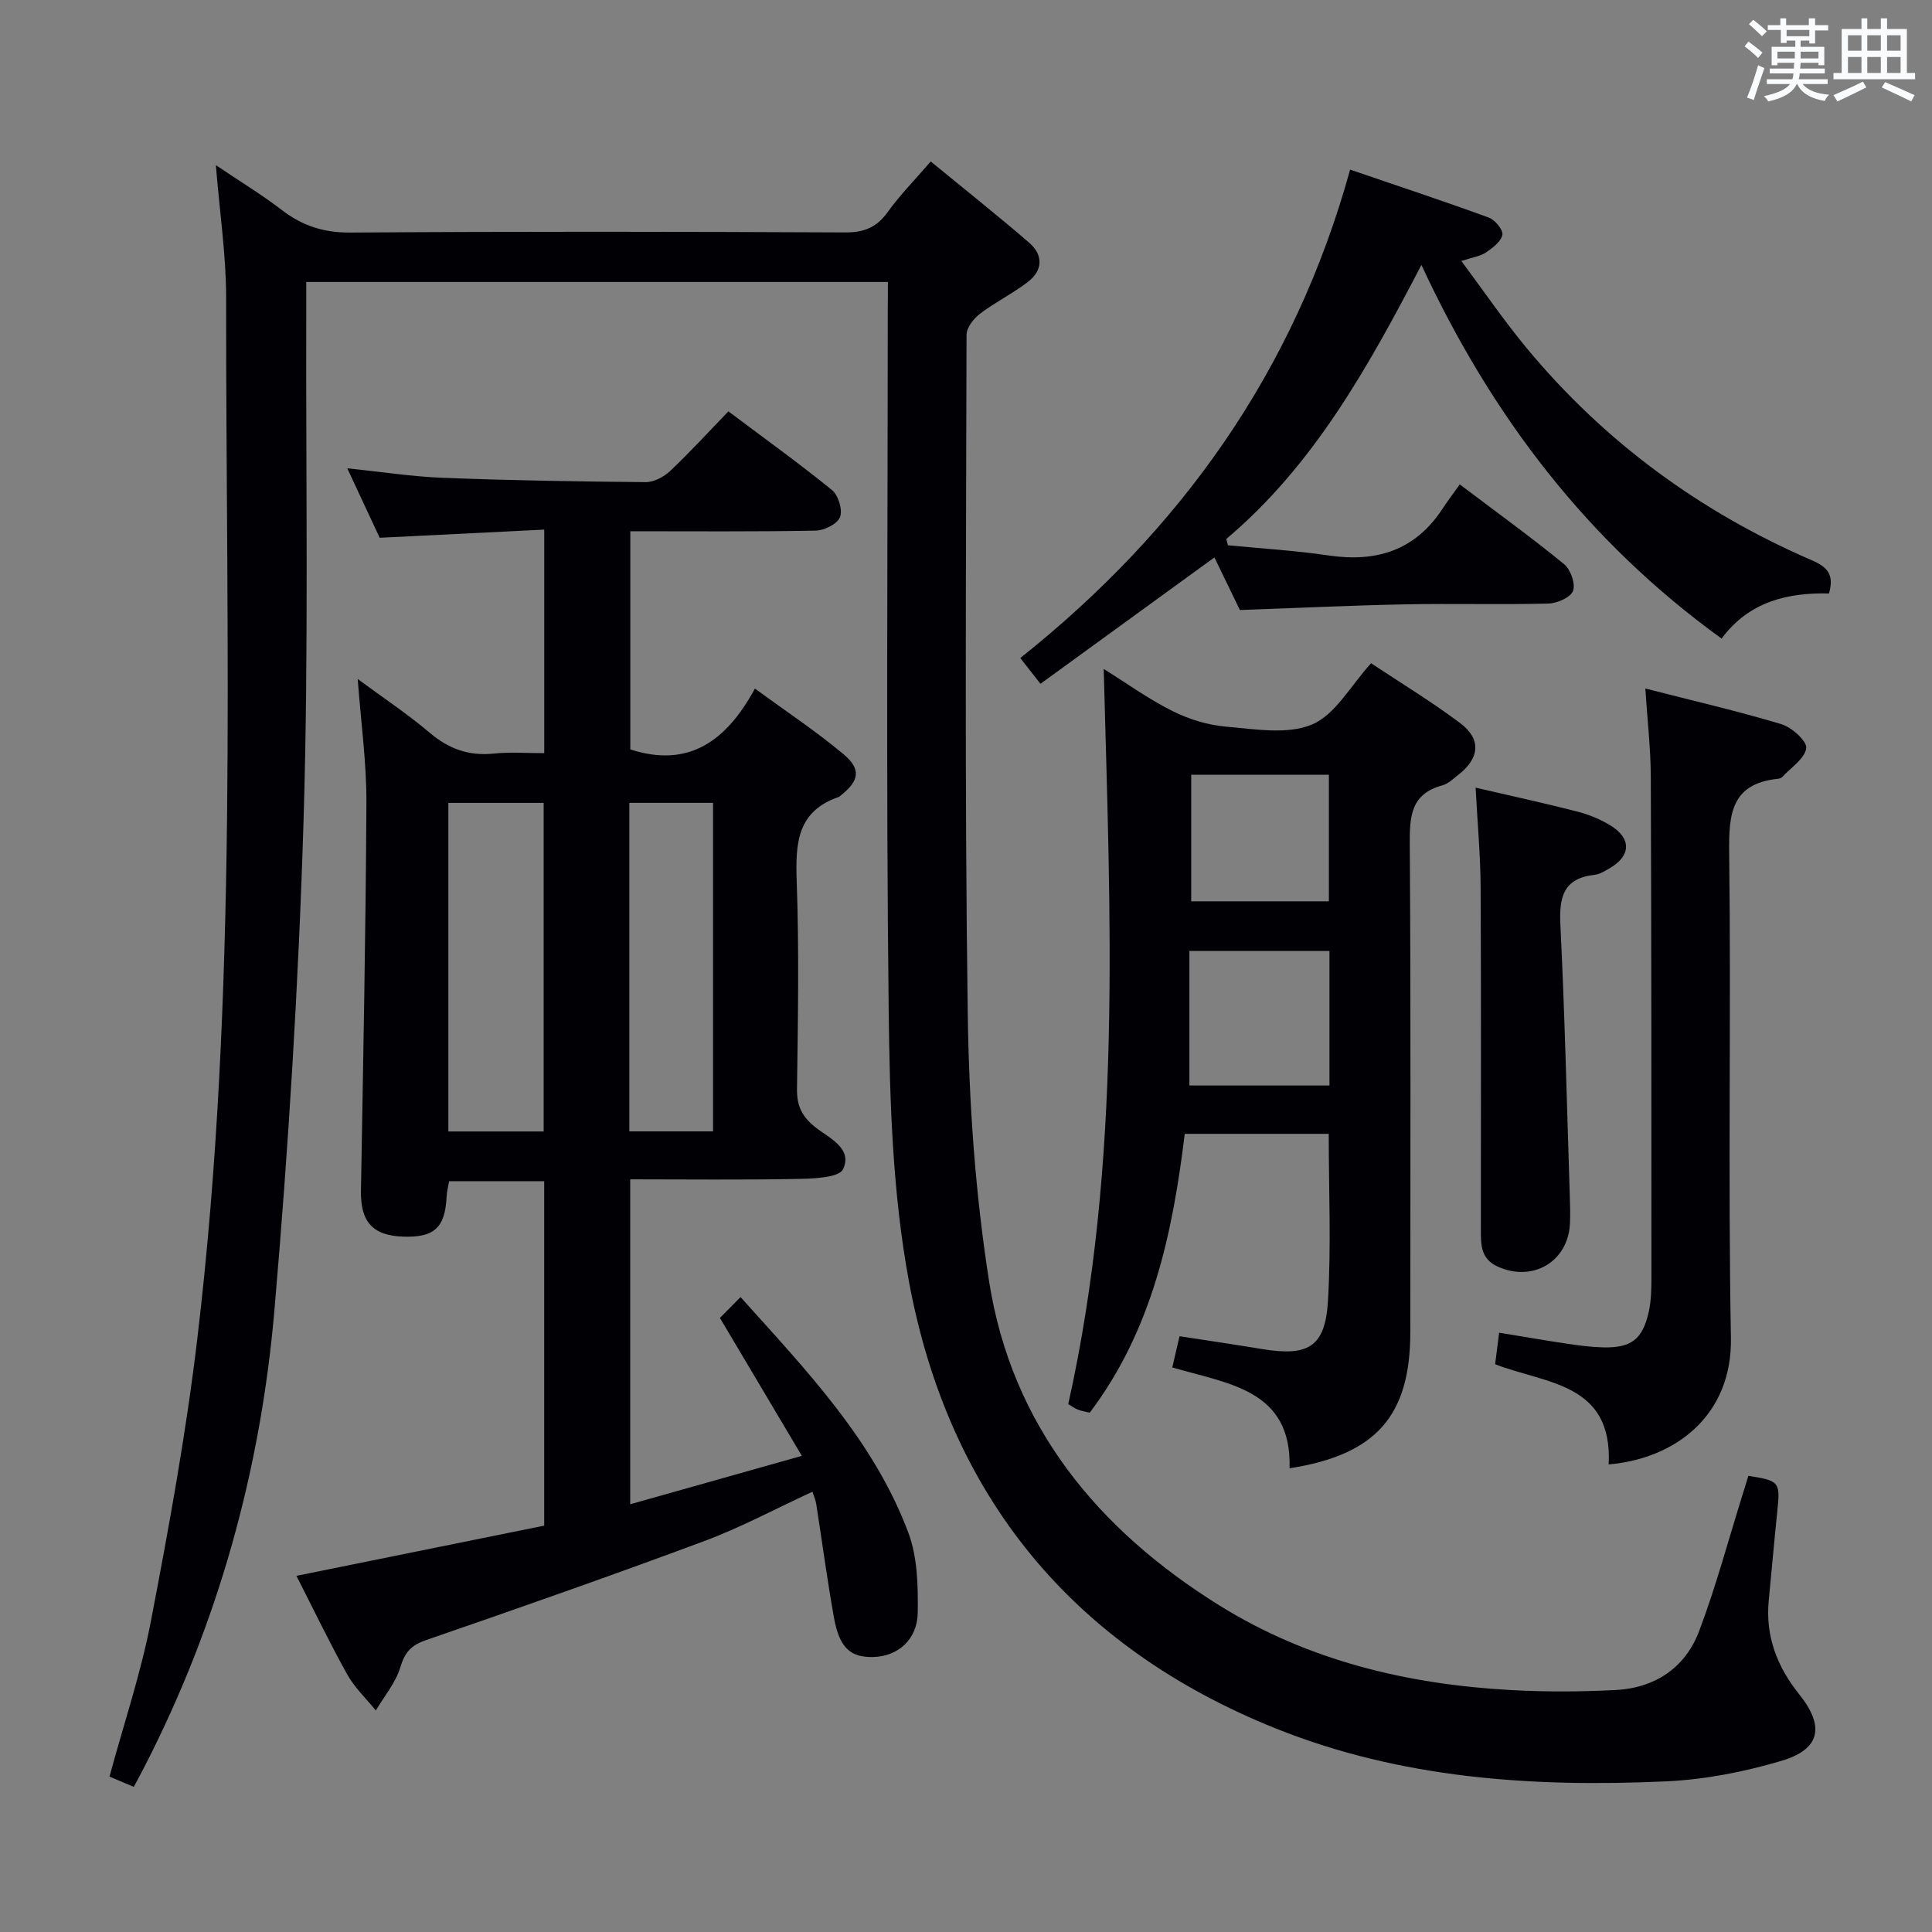 <svg enable-background="new 0 0 400 400" viewBox="0 0 400 400" xmlns="http://www.w3.org/2000/svg"><rect x="0" y="0" width="400" height="400" fill="#808080" stroke="none"/><g fill="#010105"><path d="m183.83 58.38c-40.39 0-80 0-120.42 0 0 2.07.01 4 0 5.94-.11 35.15.51 70.33-.56 105.46-1.03 33.88-3.12 67.77-6.04 101.55-2.86 33-11.61 64.64-26.81 94.28-.68 1.33-1.4 2.64-2.3 4.34-1.61-.68-3.21-1.36-5.03-2.13 2.93-10.81 6.49-21.35 8.57-32.17 3.72-19.37 7.27-38.82 9.6-58.39 8.54-71.63 5.91-143.62 5.98-215.5.01-8.76-1.31-17.52-2.13-27.57 5.1 3.44 9.56 6.14 13.67 9.3 4.26 3.27 8.68 4.7 14.19 4.66 34.16-.24 68.32-.19 102.48-.03 3.91.02 6.5-1.07 8.77-4.23 2.51-3.49 5.56-6.59 8.9-10.46 6.9 5.67 13.76 11.11 20.38 16.82 2.93 2.53 2.86 5.72-.25 8.11-3.14 2.41-6.76 4.19-9.92 6.59-1.32 1-2.8 2.89-2.8 4.38-.09 46.82-.4 93.65.25 140.46.26 18.57 1.55 37.29 4.44 55.61 4.7 29.8 22.51 51.32 47.6 66.95 18.46 11.5 39.08 16.41 60.62 17.57 7.11.39 14.27.34 21.38-.01 8.19-.41 14.49-4.56 17.38-12.19 3.51-9.28 6.07-18.92 9.04-28.4.39-1.26.78-2.52 1.16-3.76 6.48 1.01 6.63 1.26 5.98 7.45-.64 6.11-1.16 12.23-1.76 18.35-.72 7.39 1.74 13.73 6.3 19.42 5.31 6.62 4.44 11.38-3.66 13.78-7.72 2.29-15.88 3.89-23.91 4.25-27.57 1.26-54.91-.55-80.87-10.98-42.08-16.91-67.63-48.16-75.86-92.44-3.44-18.49-4-37.69-4.21-56.58-.56-48.15-.19-96.31-.19-144.47.03-1.8.03-3.61.03-5.96z"/><path d="m112.68 155.93c0-15.48 0-30.4 0-46.28-11.24.56-22.28 1.11-34.07 1.69-1.98-4.24-4.24-9.1-6.71-14.38 7.04.72 13.45 1.73 19.88 1.97 13.96.54 27.94.77 41.92.89 1.7.01 3.77-1.1 5.07-2.33 4.08-3.86 7.88-8.02 12.04-12.32 7.48 5.62 14.63 10.75 21.44 16.29 1.32 1.07 2.24 4.1 1.67 5.59-.54 1.42-3.26 2.78-5.04 2.81-12.65.24-25.31.13-38.38.13v45.17c12.11 3.92 19.91-1.76 25.8-12.6 6.49 4.76 12.69 8.85 18.35 13.6 3.73 3.13 3.22 5.52-.59 8.54-.13.1-.25.25-.4.3-8.68 2.96-8.98 9.67-8.71 17.45.51 14.31.26 28.65.06 42.98-.05 3.53 1.02 5.75 3.81 7.96 2.8 2.21 7.76 4.35 5.73 8.67-.82 1.76-6.04 1.96-9.27 2.02-11.47.23-22.94.09-34.8.09v67.27c11.56-3.26 22.99-6.48 35.53-10.02-5.8-9.77-11.25-18.95-16.96-28.56 1.16-1.17 2.54-2.57 4.27-4.31 13.67 15.21 27.56 29.67 34.73 48.74 1.91 5.08 2.04 11.05 1.96 16.6-.09 5.64-4.18 9.07-9.27 9.18-4.7.1-6.97-1.96-8.08-8.18-1.4-7.83-2.45-15.72-3.68-23.58-.12-.76-.46-1.49-.78-2.46-7.63 3.52-14.79 7.38-22.33 10.19-19.13 7.13-38.4 13.88-57.7 20.54-3.08 1.06-4.36 2.54-5.29 5.62-.96 3.19-3.32 5.97-5.07 8.93-1.99-2.46-4.38-4.7-5.9-7.42-3.62-6.49-6.84-13.2-10.54-20.45 17.38-3.52 34.22-6.93 51.3-10.39 0-23.82 0-47.4 0-71.32-6.55 0-12.97 0-19.69 0-.17 1.04-.46 2.14-.52 3.26-.31 6.38-2.56 8.45-9.04 8.22-6.29-.22-8.8-3.12-8.69-9.48.46-26.8 1-53.6 1.13-80.4.04-8.22-1.12-16.45-1.8-25.57 5.39 3.98 10.37 7.28 14.88 11.11 3.93 3.33 8.06 4.85 13.19 4.34 3.27-.36 6.62-.1 10.55-.1zm-19.85 10.3v68.03h19.73c0-22.84 0-45.36 0-68.03-6.66 0-12.95 0-19.73 0zm37.47-.01v68.02h17.33c0-22.81 0-45.34 0-68.02-5.82 0-11.28 0-17.33 0z"/><path d="m242.71 283.11c.57-2.47.98-4.24 1.5-6.46 5.75.89 11.44 1.72 17.11 2.66 9.56 1.57 13.05-.44 13.62-9.96.68-11.39.16-22.85.16-34.6-9.85 0-19.6 0-29.81 0-2.51 20.54-6.71 40.57-19.67 57.73-.92-.23-1.74-.34-2.47-.64-.74-.3-1.4-.8-1.98-1.14 11.22-50.27 8.69-100.93 7.34-152.2 4.8 2.99 9.33 6.27 14.27 8.73 3.41 1.7 7.33 2.9 11.11 3.22 5.95.5 12.67 1.7 17.77-.46 4.82-2.04 7.97-8.03 12.21-12.67 6.09 4.05 12.49 7.92 18.44 12.39 4.43 3.32 4.04 7.27-.37 10.7-1.05.82-2.1 1.86-3.32 2.19-6.58 1.78-6.78 6.5-6.74 12.23.23 33.65.11 67.31.11 100.96 0 17.3-7.04 25.41-25 28.2.49-16.35-12.72-17.45-24.28-20.88zm3.54-58.37h29c0-9.38 0-18.57 0-27.85-9.84 0-19.32 0-29 0zm.38-64.33v26.2h28.5c0-8.87 0-17.51 0-26.2-9.73 0-18.99 0-28.5 0z"/><path d="m215.42 141.57c-1.59-2.03-2.71-3.44-4.18-5.33 33.12-26.38 56.69-59.18 68.29-101.12 9.75 3.33 19.27 6.48 28.69 9.92 1.29.47 3.02 2.54 2.83 3.56-.26 1.4-2 2.72-3.39 3.66-1.16.79-2.73.99-5.1 1.78 4.65 6.24 8.82 12.36 13.52 18.03 16.11 19.43 35.96 33.95 59.09 43.95 3.16 1.37 4.63 2.93 3.5 6.85-8.49-.2-16.55 1.65-22.23 9.34-27.63-19.96-47.55-45.9-62.15-77.36-11.1 21.28-22.3 41.47-40.4 56.74.11.43.22.87.34 1.3 6.95.68 13.94 1.09 20.83 2.11 9.88 1.46 17.91-1.01 23.57-9.63 1.1-1.67 2.31-3.27 3.6-5.08 7.97 6.02 14.95 11.07 21.61 16.52 1.34 1.1 2.38 4.06 1.84 5.52-.5 1.36-3.29 2.58-5.1 2.63-9.82.25-19.65-.03-29.48.16-11.28.22-22.54.76-34.39 1.18-1.57-3.23-3.43-7.07-5.28-10.89-11.96 8.68-23.75 17.25-36.01 26.16z"/><path d="m333.06 303.19c.84-16.94-13.03-16.66-23.51-20.74.26-2.03.52-4.08.83-6.53 5.02.82 9.55 1.61 14.1 2.29 2.46.36 4.94.69 7.42.75 5.81.13 8.17-1.63 9.45-7.33.54-2.4.56-4.95.56-7.43 0-34.47 0-68.93-.13-103.4-.02-5.77-.7-11.54-1.13-18.25 9.78 2.51 19.07 4.65 28.19 7.39 2.15.65 5.33 3.54 5.12 4.97-.32 2.19-3.17 4.01-4.97 5.96-.2.22-.6.34-.92.37-9.65 1.02-10.16 7.28-10.06 15.34.41 33.46-.26 66.94.36 100.4.29 16.15-11.59 25.05-25.31 26.21z"/><path d="m305.51 163.08c7.19 1.67 14.16 3.18 21.06 4.95 2.39.61 4.77 1.59 6.87 2.88 4.36 2.67 4.24 6.27-.11 8.81-1 .58-2.08 1.28-3.18 1.4-6.49.72-7.37 4.62-7.09 10.37.92 18.6 1.34 37.22 1.94 55.84.06 2 .14 4 .04 6-.38 7.94-7.79 12.22-15.03 8.87-3.47-1.61-3.41-4.56-3.41-7.59-.01-23.66.07-47.33-.05-70.99-.04-6.64-.66-13.26-1.04-20.54z"/></g><path d="m361.2 9.6.8-1c.9.7 1.9 1.4 2.9 2.3l-.9 1.1c-1-1-2-1.8-2.8-2.4zm.5 10.6c.9-2.1 1.6-4.3 2.3-6.7.4.2.8.4 1.3.6-.7 2.1-1.5 4.3-2.2 6.6zm.4-15.2.9-.9c1 .8 2 1.6 2.8 2.4l-1 1c-.9-.9-1.8-1.7-2.7-2.5zm12.5-1.2h1.2v1.4h2.7v1.1h-2.7v2.7h-1.2v-.6h-1.8v1.3h4.9v3.8h-1.2v-.5h-3.7c0 .4-.1.9-.1 1.2h5.1v1h-5.2c0 .5-.1.9-.2 1.2h6v1h-5.2c1.1 1.3 2.9 2 5.5 2.2-.4.4-.7.8-.9 1.3-2.9-.5-4.8-1.6-5.7-3.5h-.1c-.8 1.7-2.7 2.9-5.9 3.6-.2-.4-.6-.8-.9-1.1 2.8-.6 4.6-1.4 5.4-2.5h-4.8v-1h5.3c.1-.3.2-.7.2-1.2h-4.9v-1h5c0-.4 0-.8.1-1.2h-3.5v.5h-1.2v-3.8h4.9v-1.3h-1.8v.5h-1.2v-2.7h-2.7v-1h2.6v-1.4h1.2v1.4h4.7v-1.4zm-6.6 8.3h3.6c0-.4 0-.9 0-1.4h-3.6zm1.9-4.6h4.7v-1.3h-4.7zm6.6 3.2h-3.7v1.4h3.7z" fill="#fafbfc"/><path d="m385.3 3.8h1.3v2.2h2.8v-2.2h1.3v2.2h4.1v9.1h1.7v1.3h-16.9v-1.3h1.7v-9.1h4.1v-2.2zm.4 13.1.7 1.2c-1.8.9-3.8 1.9-6 2.9-.2-.4-.5-.8-.8-1.3 2.3-1 4.3-1.9 6.1-2.8zm-3.1-6.4h2.8v-3.2h-2.8zm0 4.6h2.8v-3.3h-2.8zm4-4.6h2.8v-3.2h-2.8zm0 4.6h2.8v-3.3h-2.8zm3.7 1.9c2.1.9 4.1 1.8 6.1 2.7l-.7 1.3c-2.2-1.1-4.2-2-6.1-2.9zm3.2-9.7h-2.8v3.2h2.8zm-2.8 7.8h2.8v-3.3h-2.8z" fill="#fafbfc"/></svg>